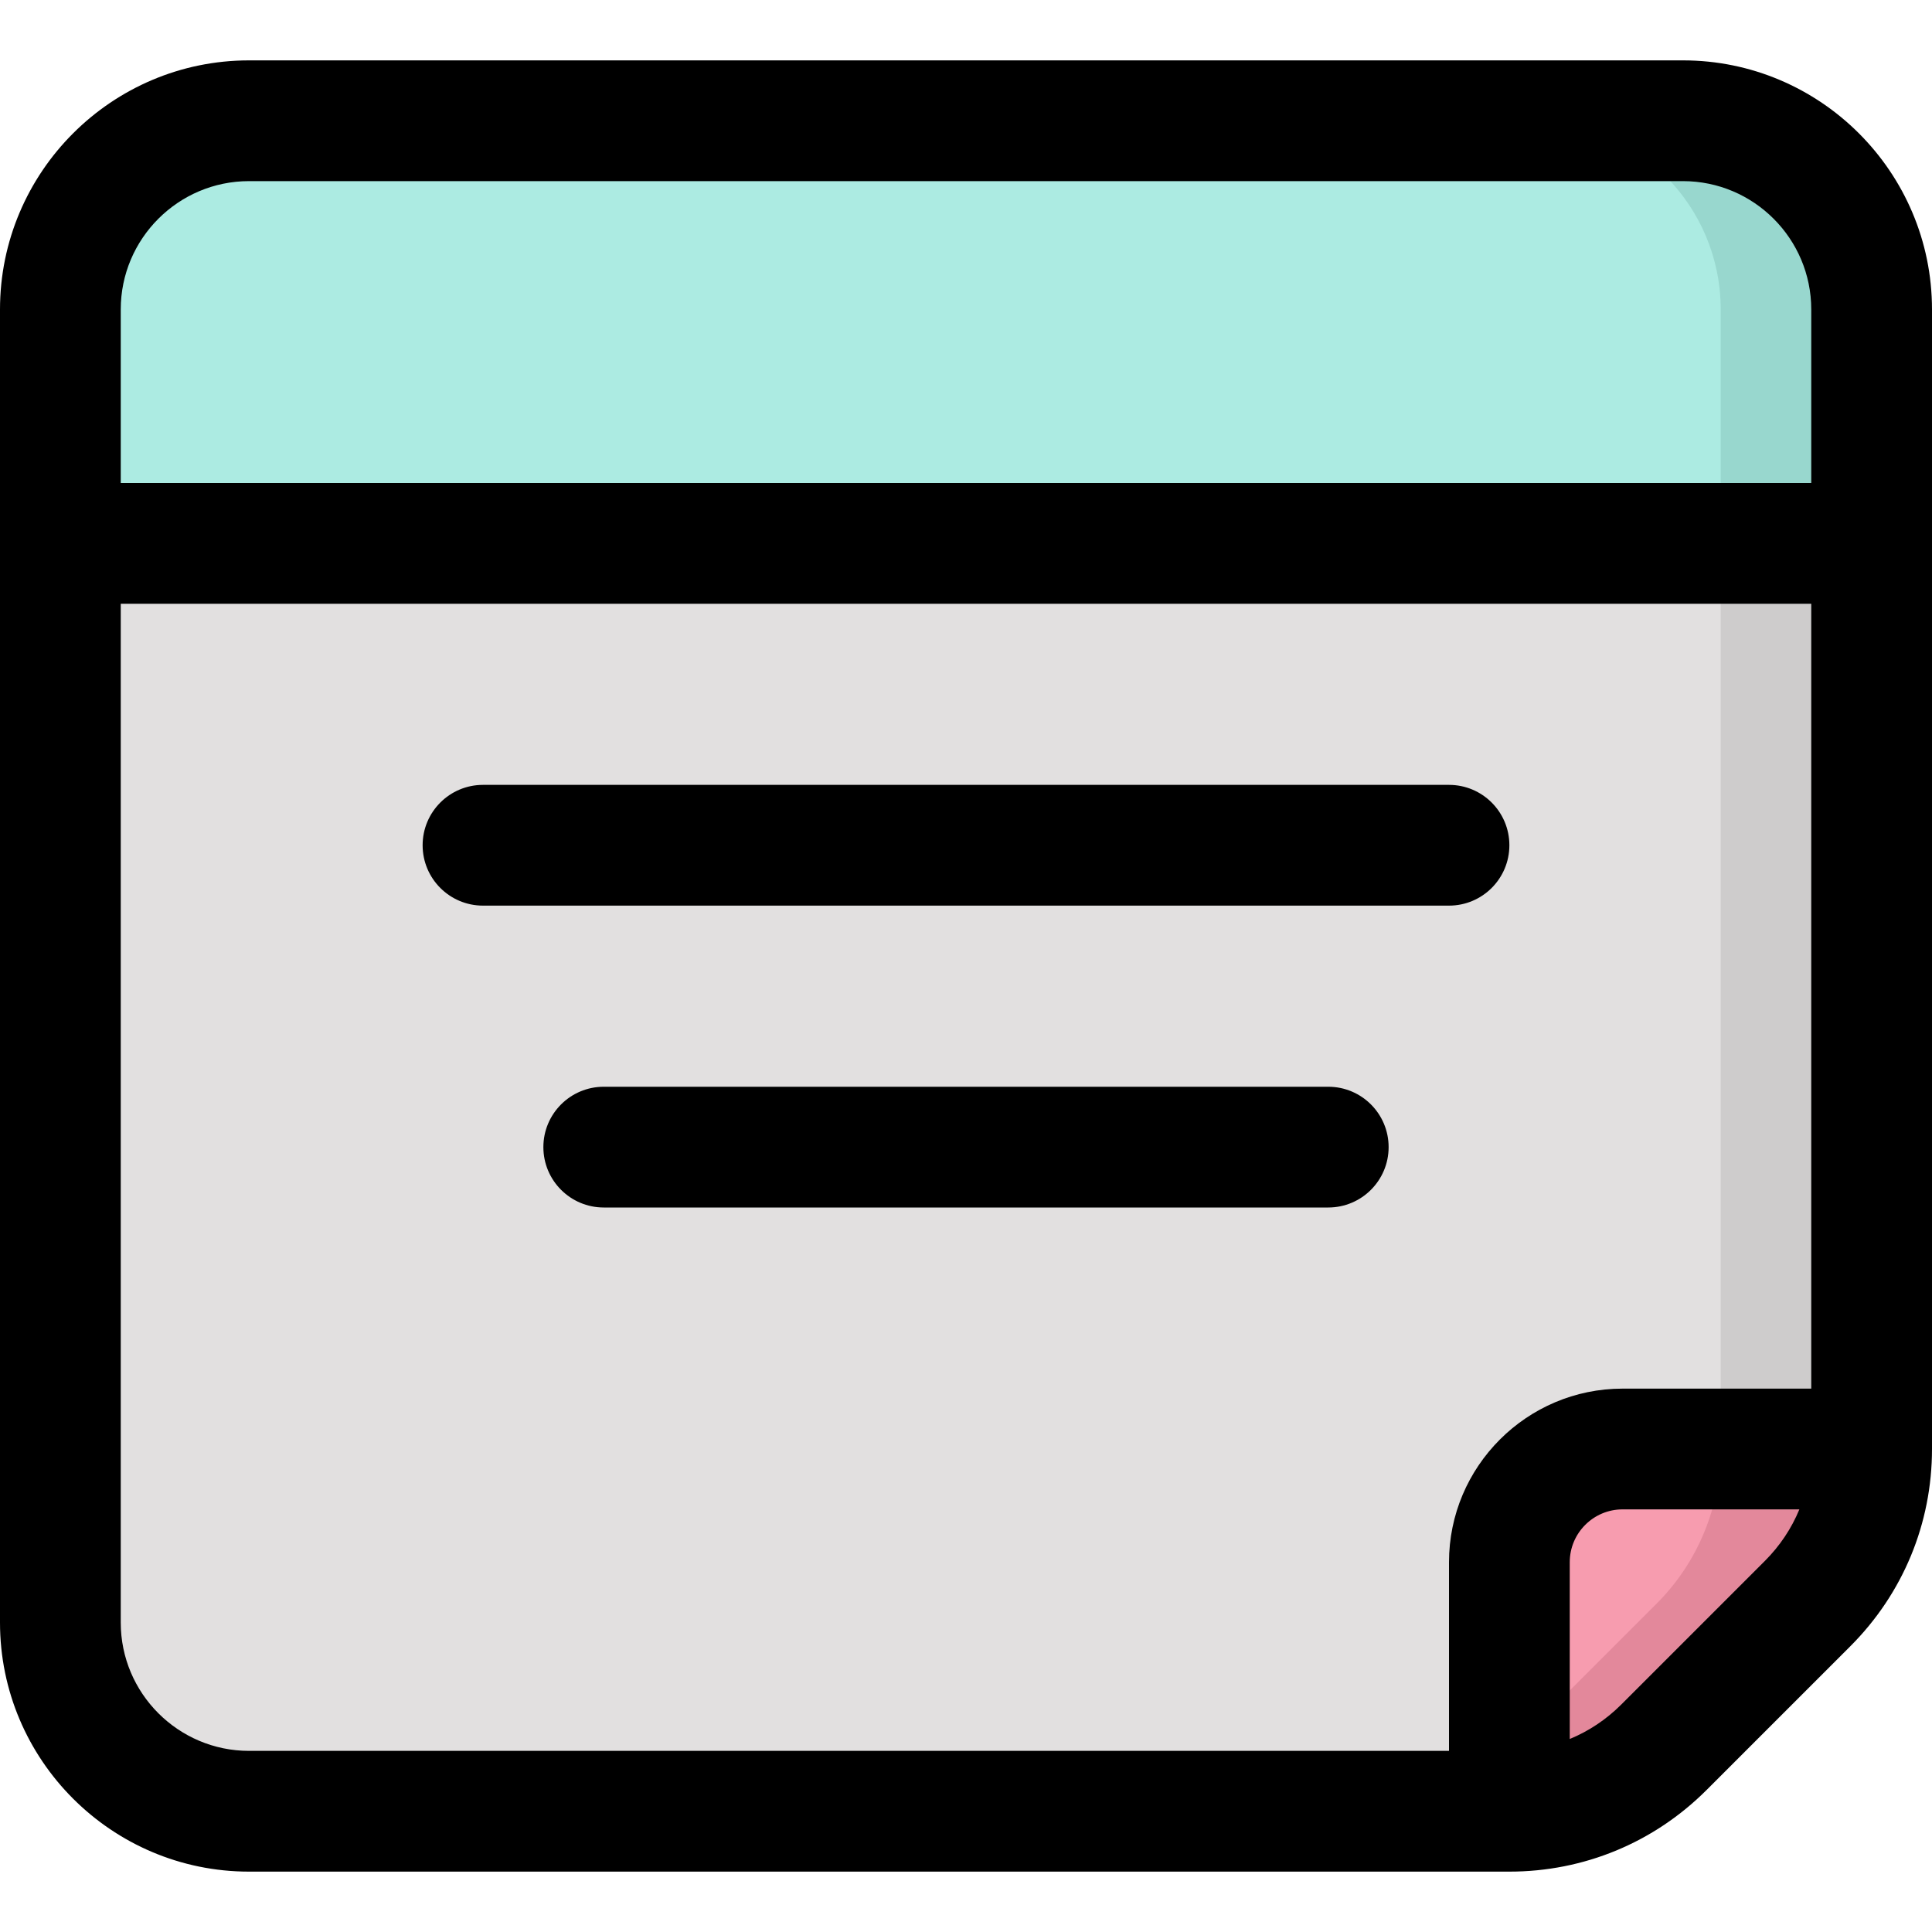 <svg id="Layer_1" enable-background="new 0 0 512 512" height="512" viewBox="0 0 512 512" width="512" xmlns="http://www.w3.org/2000/svg"><g><path d="m496 82v62h-480v-62c0-27.61 22.39-50 50-50h380c27.61 0 50 22.39 50 50z" fill="#acebe2"/><path d="m496 144v240h-66c-16.57 0-30 13.43-30 30v66h-334c-27.61 0-50-22.39-50-50v-286z" fill="#e2e0e0"/><path d="m496 384c0 7.68-1.52 15.21-4.41 22.17-2.88 6.97-7.13 13.37-12.56 18.8l-38.06 38.06c-10.87 10.87-25.6 16.97-40.97 16.97v-66c0-16.57 13.43-30 30-30z" fill="#f79caf"/><path d="m496 82v62h-40v-62c0-27.61-22.39-50-50-50h40c27.61 0 50 22.39 50 50z" fill="#98d7ce"/><path d="m456 144h40v240h-40z" fill="#cecccc"/><path d="m496 384c0 7.68-1.52 15.21-4.41 22.17-2.88 6.97-7.13 13.37-12.56 18.8l-38.06 38.06c-10.87 10.87-25.6 16.97-40.97 16.97v-16.03c.33-.3.65-.62.97-.94l38.06-38.06c5.43-5.43 9.68-11.83 12.56-18.8 2.89-6.96 4.41-14.49 4.41-22.17z" fill="#e3889b"/><path d="m446 16h-380c-36.393 0-66 29.607-66 66v348c0 36.393 29.607 66 66 66h334c19.75 0 38.318-7.691 52.284-21.657l38.059-38.059c13.966-13.965 21.657-32.534 21.657-52.284v-302c0-36.393-29.607-66-66-66zm-380 32h380c18.748 0 34 15.252 34 34v46h-448v-46c0-18.748 15.252-34 34-34zm-34 382v-270h448v208h-50c-25.364 0-46 20.636-46 46v50h-318c-18.748 0-34-15.252-34-34zm435.716-16.343-38.059 38.059c-3.977 3.976-8.61 7.056-13.657 9.137v-46.853c0-7.72 6.28-14 14-14h46.853c-2.082 5.046-5.161 9.681-9.137 13.657z"/><g><path d="m384 240h-256c-8.837 0-16-7.164-16-16s7.163-16 16-16h256c8.837 0 16 7.164 16 16s-7.163 16-16 16z"/></g><g><path d="m352 320h-192c-8.837 0-16-7.164-16-16s7.163-16 16-16h192c8.837 0 16 7.164 16 16s-7.163 16-16 16z"/></g></g></svg>